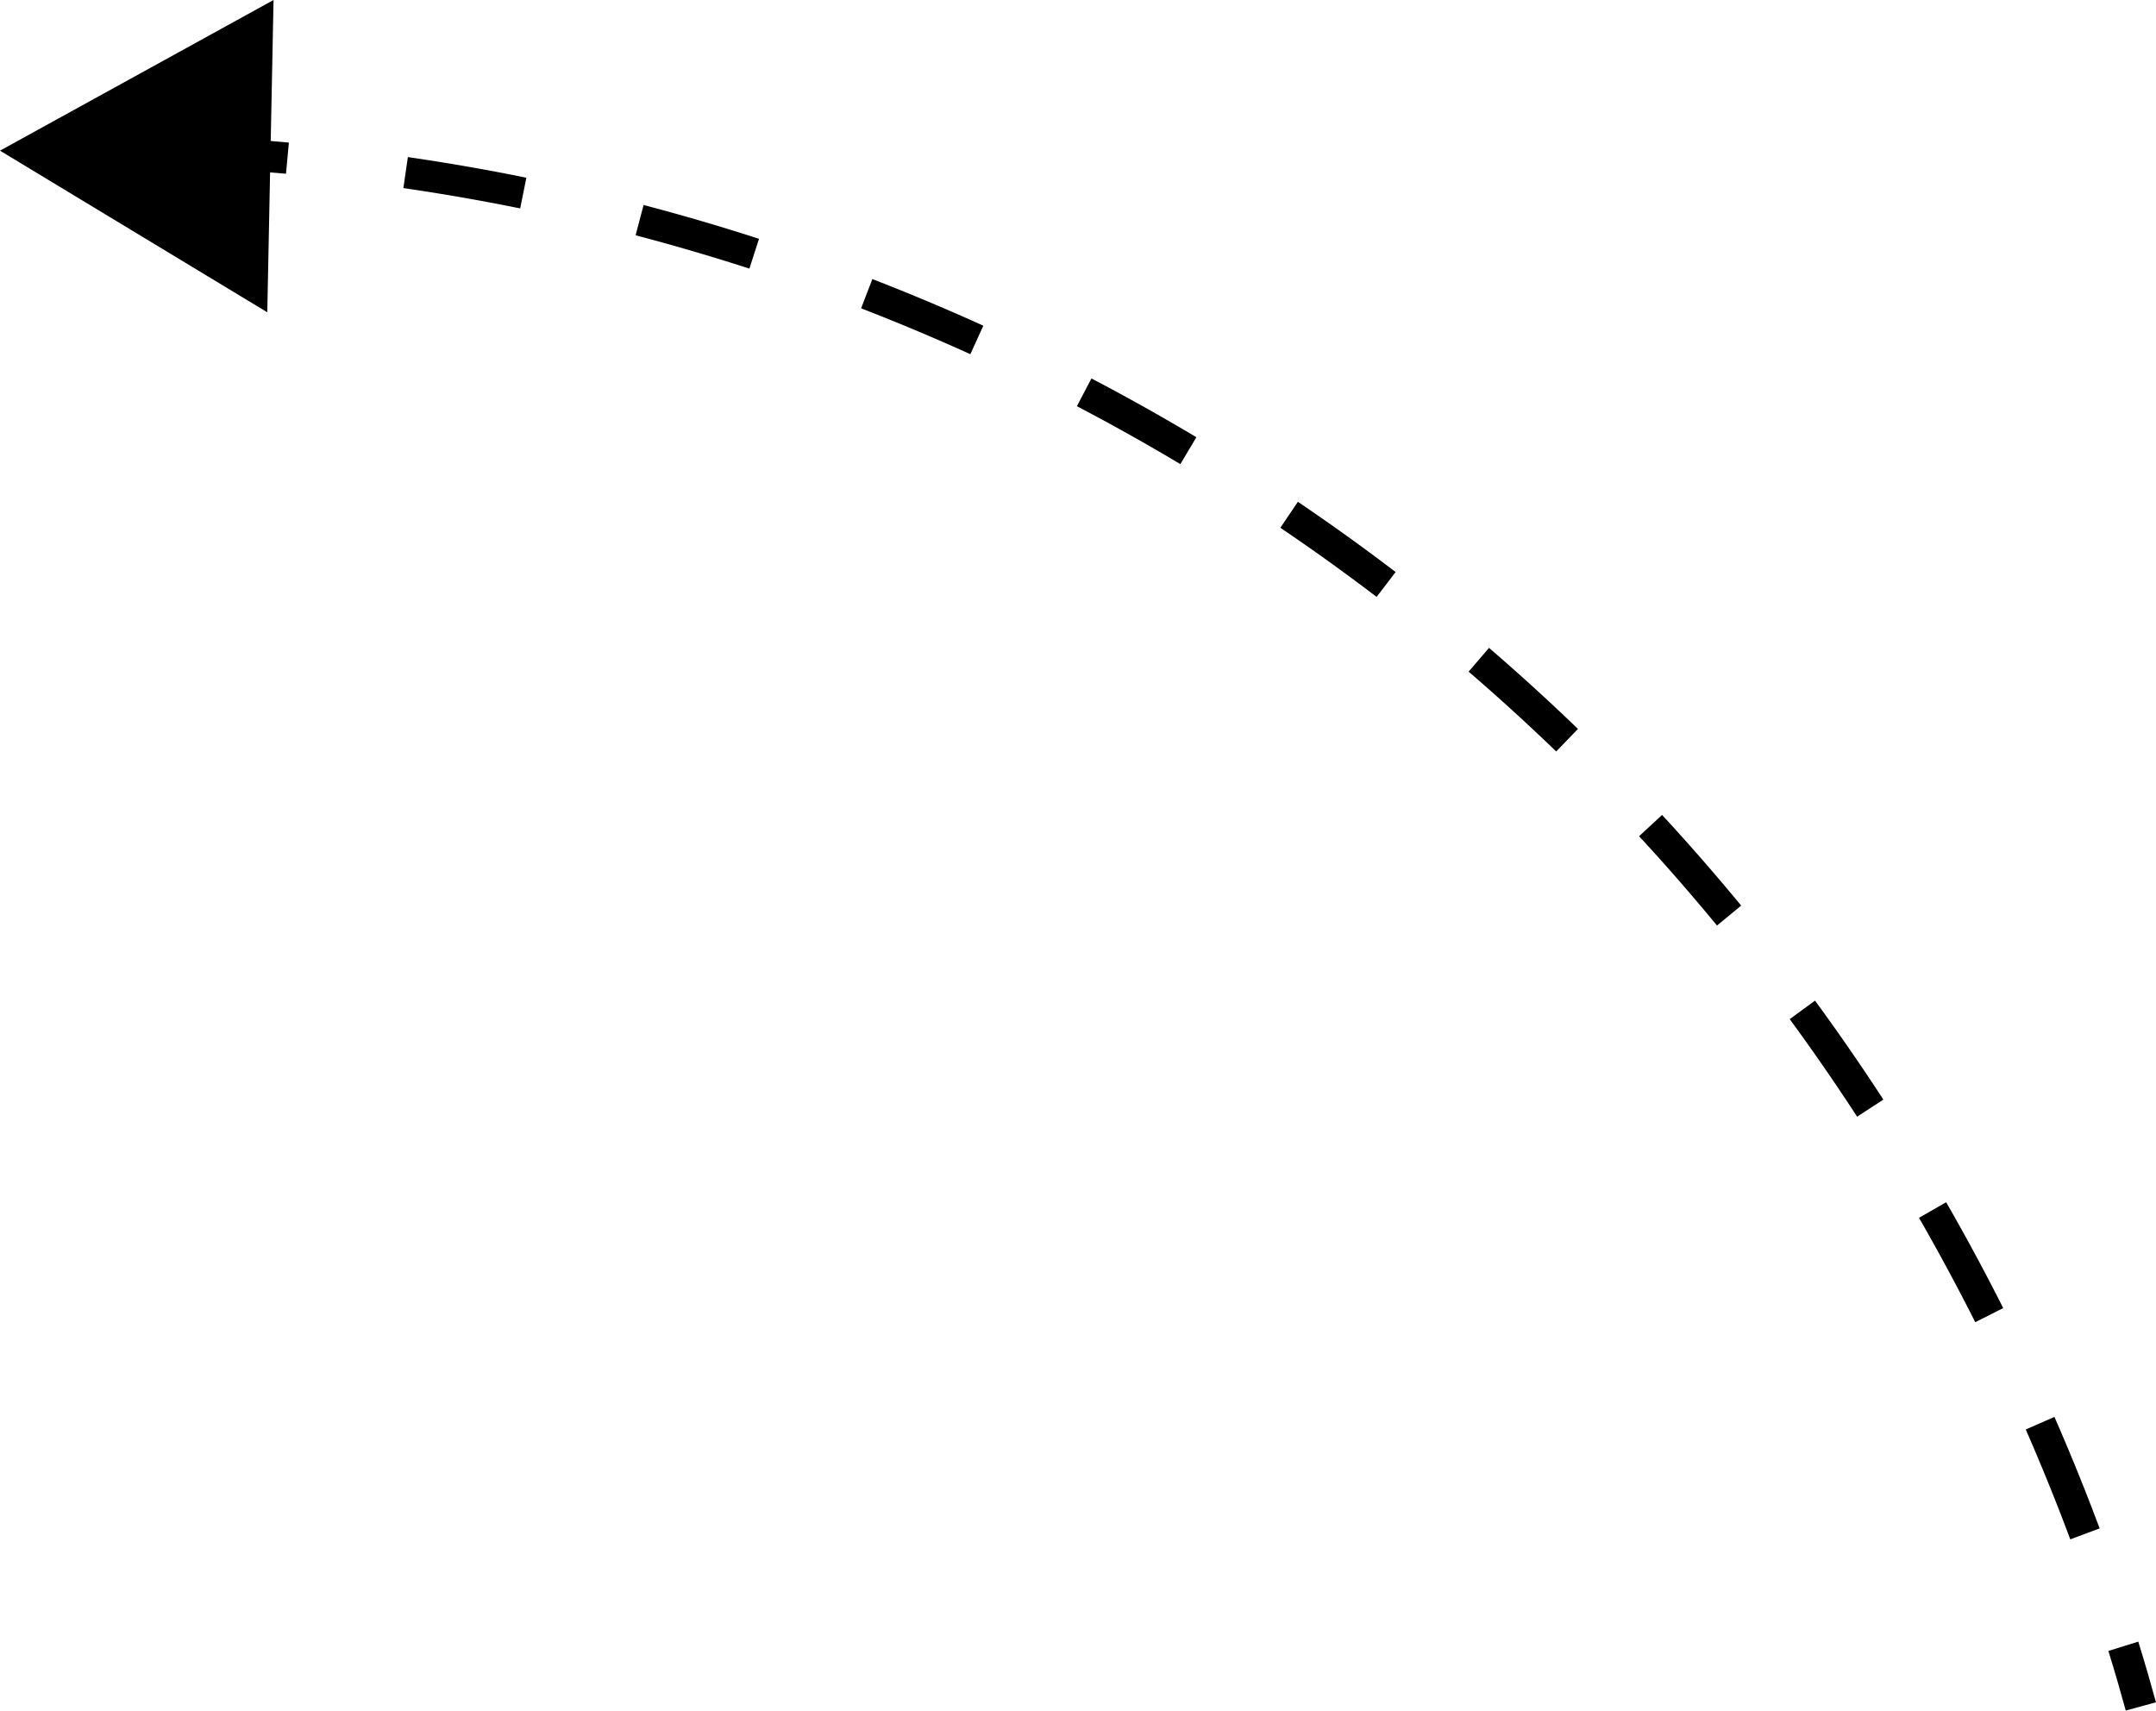 <svg xmlns="http://www.w3.org/2000/svg" viewBox="0 0 206.5 163.84"><title>Asset 2</title><g id="Layer_2" data-name="Layer 2"><g id="Layer_1-2" data-name="Layer 1"><path d="M21.53,14.67q2.86.19,6,.48" fill="none" stroke="#000" stroke-miterlimit="10" stroke-width="3"/><path d="M38.85,16.53a203.08,203.08,0,0,1,93.2,38.91c43.07,32.68,61.81,74.15,69.55,96.8" fill="none" stroke="#000" stroke-miterlimit="10" stroke-width="3" stroke-dasharray="11.44 11.44"/><path d="M203.37,157.68c.69,2.22,1.24,4.15,1.68,5.76" fill="none" stroke="#000" stroke-miterlimit="10" stroke-width="3"/><polygon points="25.6 29.91 0 14.43 26.2 0 25.6 29.91"/></g></g></svg>